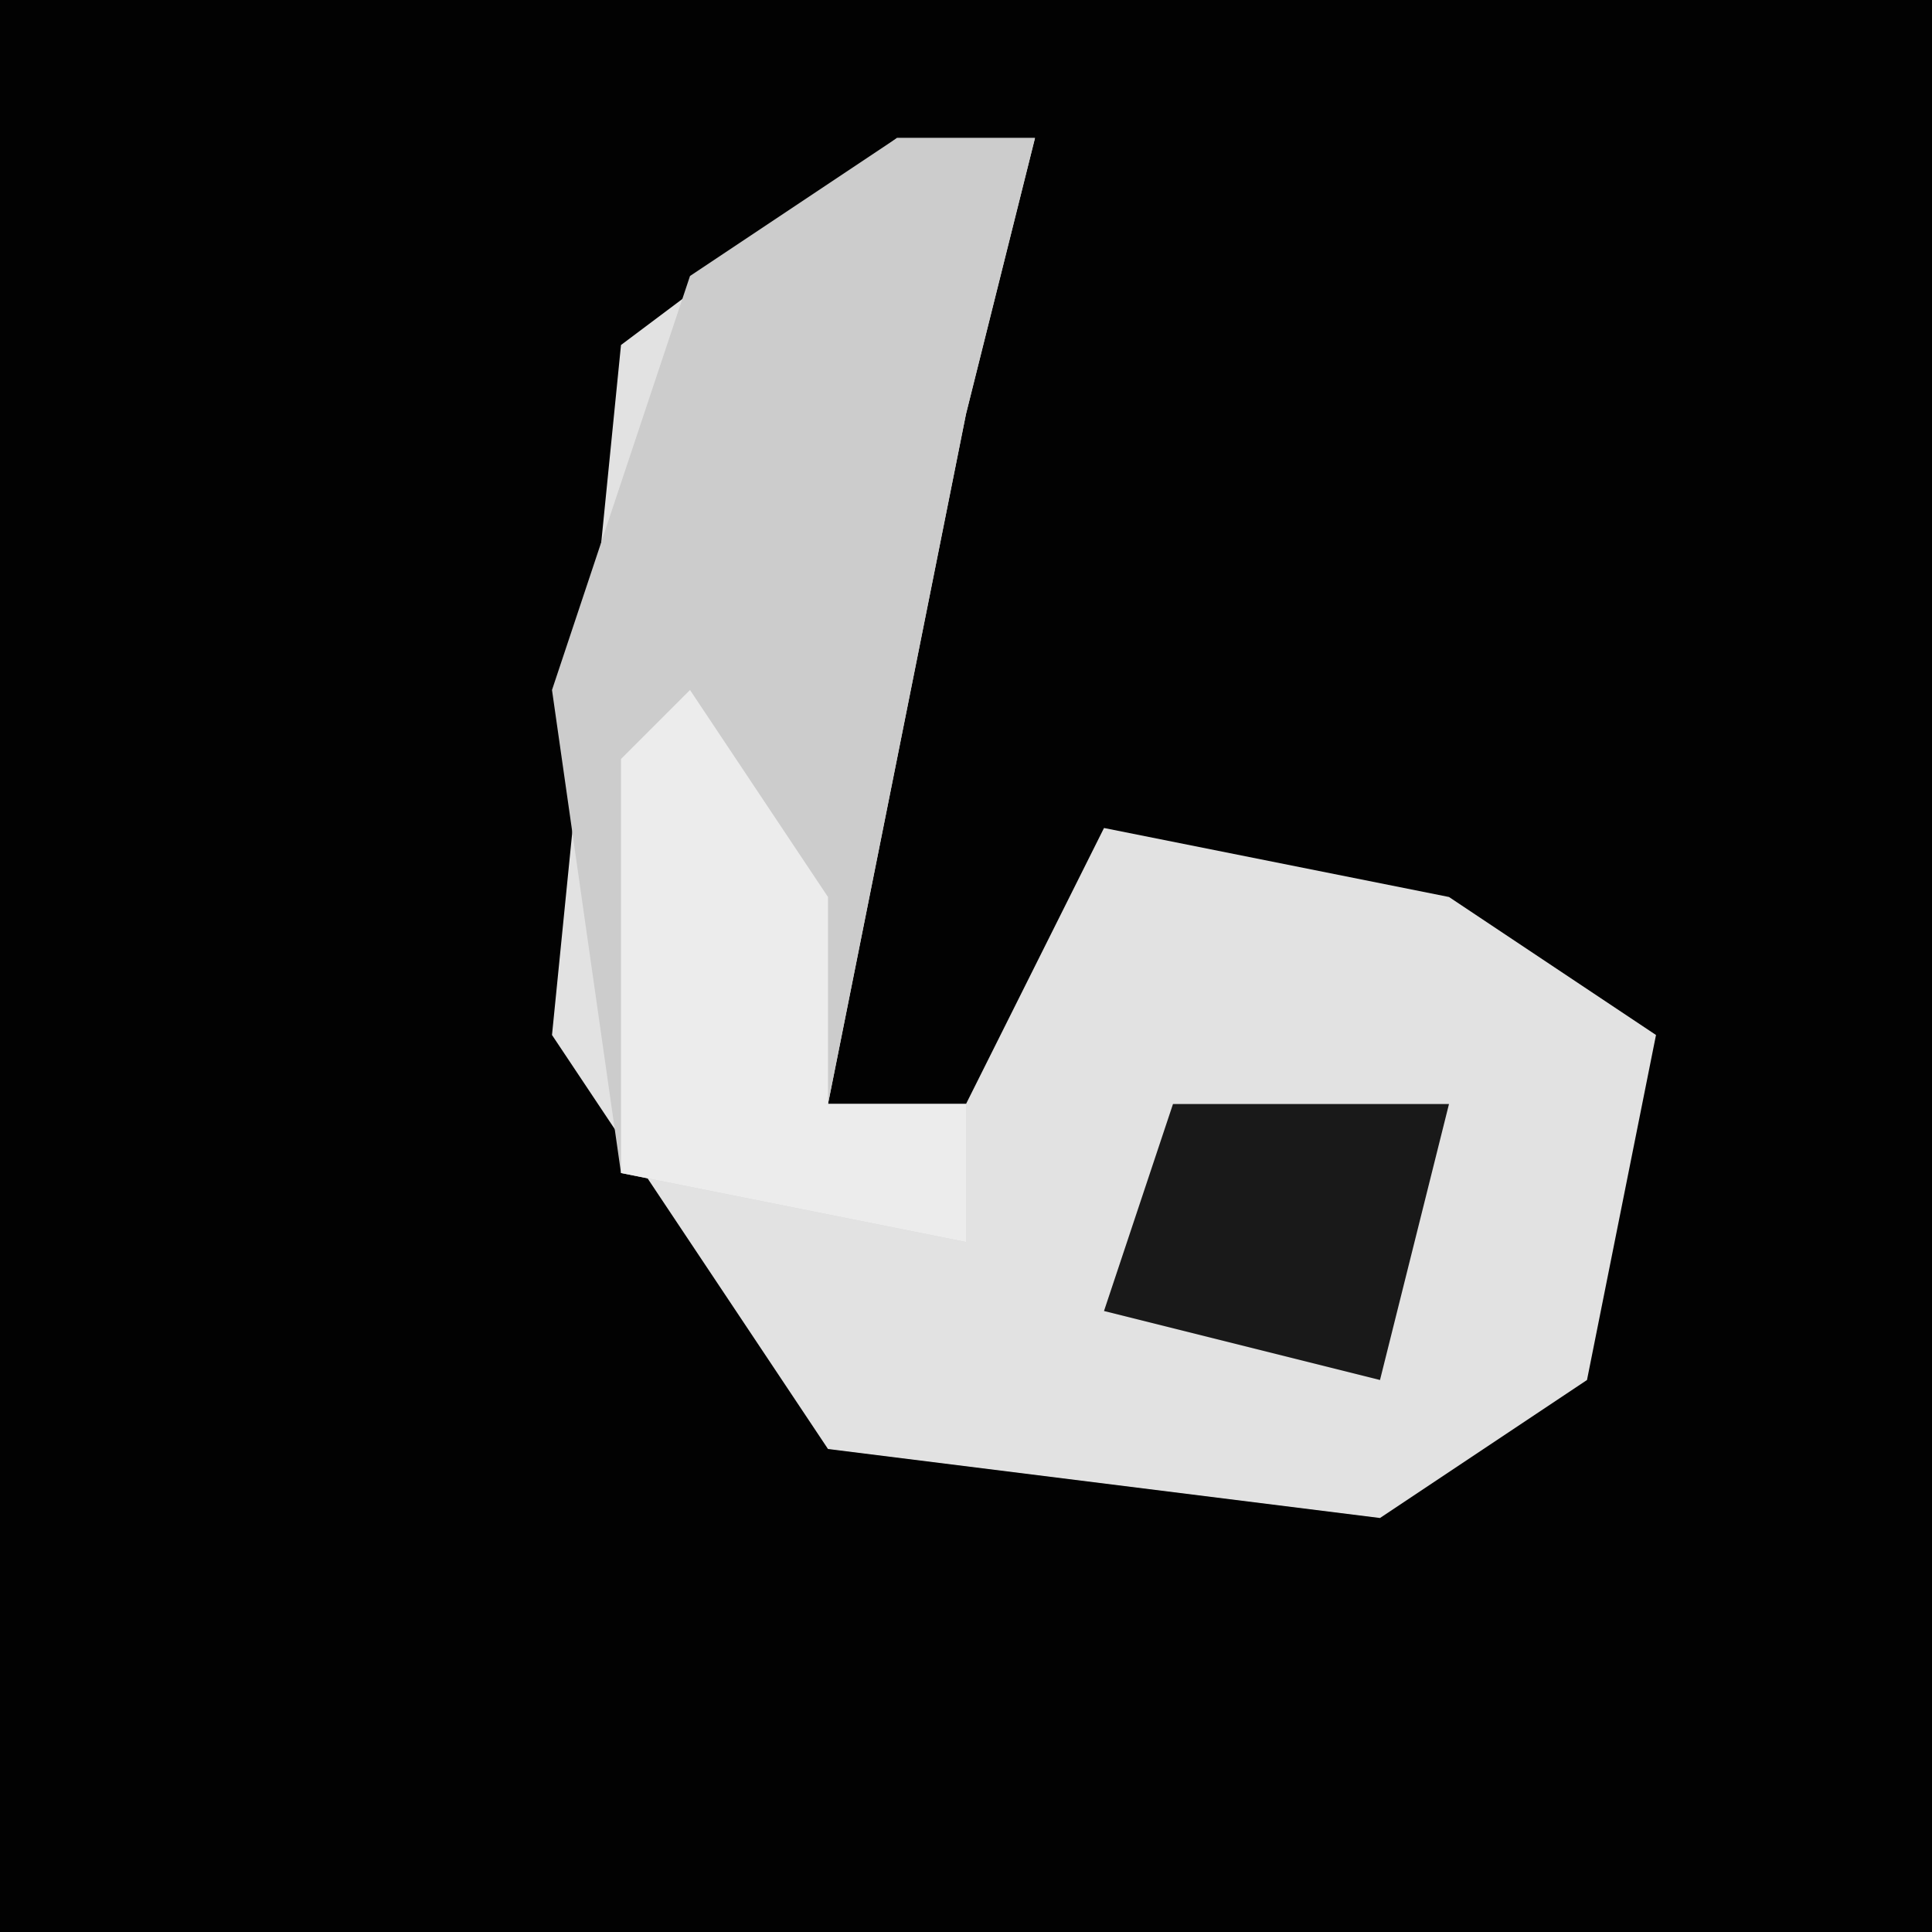 <?xml version="1.0" encoding="UTF-8"?>
<svg version="1.1" xmlns="http://www.w3.org/2000/svg" width="28" height="28">
<path d="M0,0 L28,0 L28,28 L0,28 Z " fill="#020202" transform="translate(0,0)"/>
<path d="M0,0 L2,0 L1,4 L-1,14 L1,14 L3,10 L8,11 L11,13 L10,18 L7,20 L-1,19 L-5,13 L-4,3 Z " fill="#E2E2E2" transform="translate(13,2)"/>
<path d="M0,0 L2,0 L1,4 L-1,14 L1,14 L1,16 L-4,15 L-5,8 L-3,2 Z " fill="#CCCCCC" transform="translate(13,2)"/>
<path d="M0,0 L2,3 L2,6 L4,6 L4,8 L-1,7 L-1,1 Z " fill="#ECECEC" transform="translate(10,10)"/>
<path d="M0,0 L4,0 L3,4 L-1,3 Z " fill="#191919" transform="translate(17,16)"/>
</svg>
